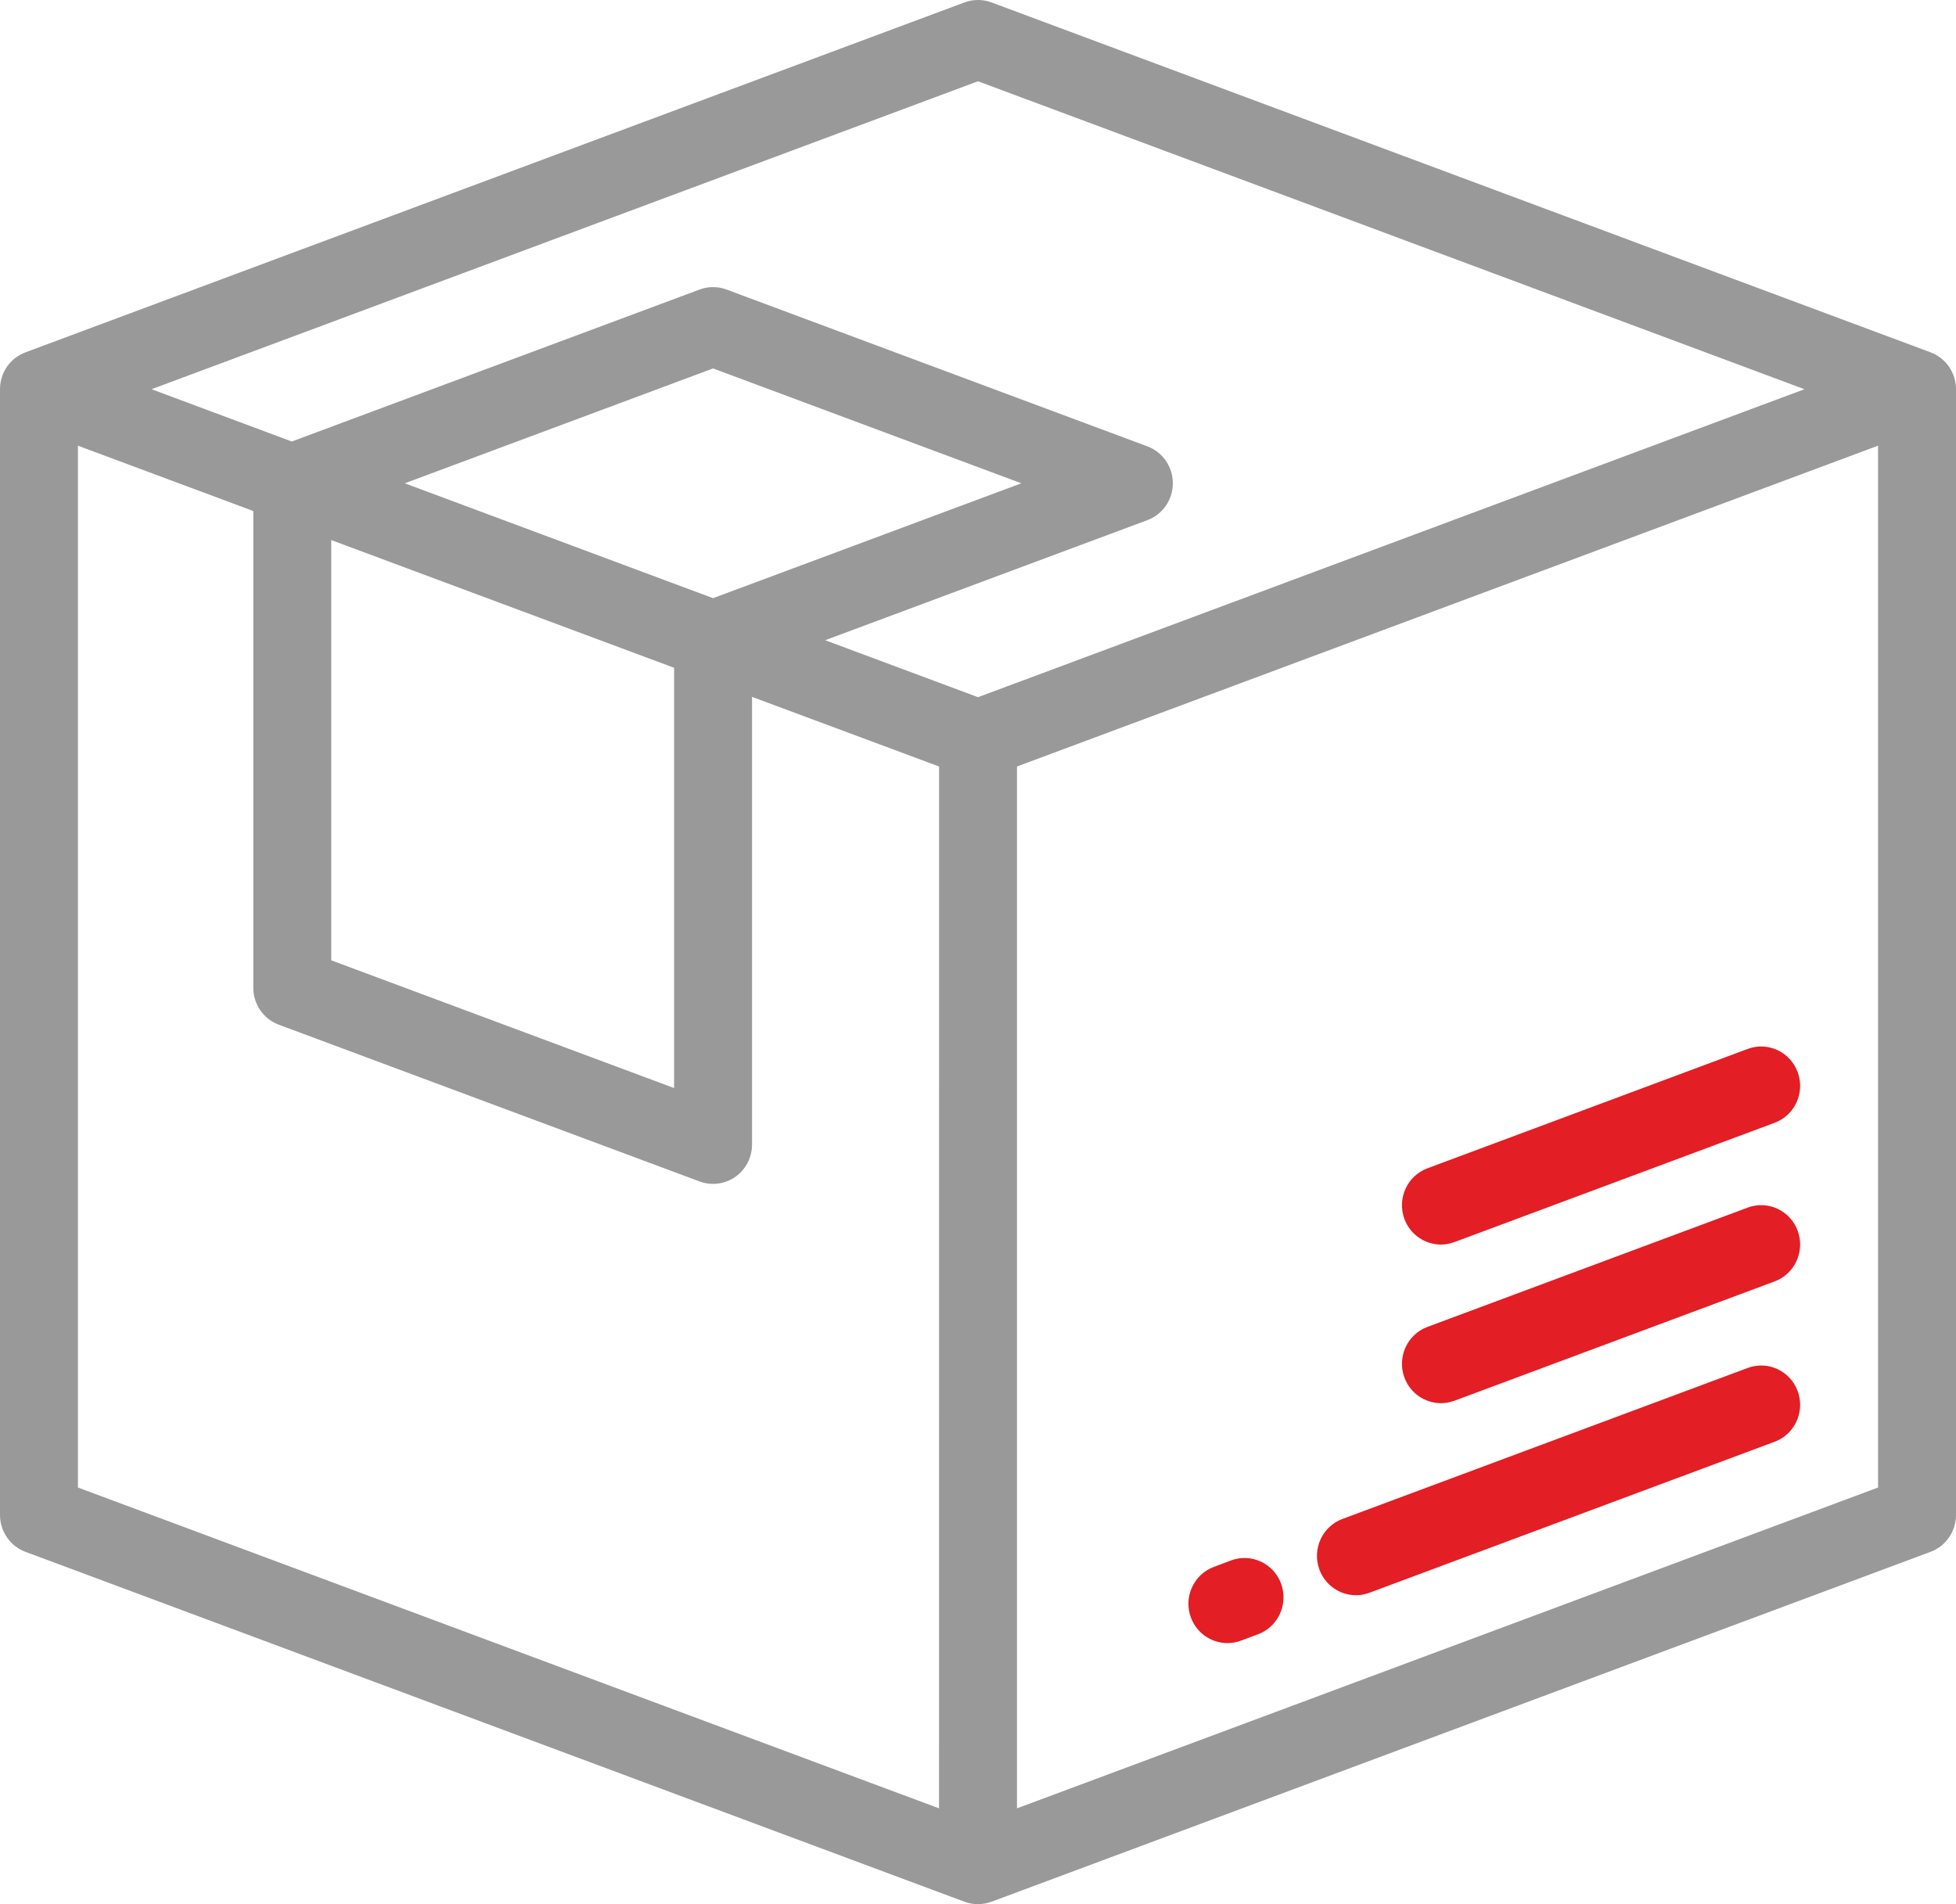 <svg width="38" height="37" viewBox="0 0 38 37" fill="none" xmlns="http://www.w3.org/2000/svg">
<g clip-path="url(#clip0_259_6028)">
<path d="M34.925 27.033C34.78 26.637 34.344 26.434 33.953 26.581L26.08 29.515C25.688 29.661 25.487 30.101 25.632 30.497C25.745 30.805 26.034 30.997 26.342 30.997C26.429 30.997 26.517 30.982 26.604 30.949L34.477 28.015C34.869 27.869 35.07 27.429 34.925 27.033Z" fill="#E31E24"/>
<path d="M24.889 30.774C24.744 30.377 24.308 30.175 23.916 30.321L23.583 30.446C23.191 30.592 22.99 31.032 23.135 31.427C23.248 31.736 23.537 31.927 23.845 31.927C23.932 31.927 24.02 31.913 24.107 31.88L24.44 31.756C24.832 31.609 25.033 31.17 24.889 30.774Z" fill="#E31E24"/>
<path d="M34.925 23.917C34.78 23.521 34.344 23.318 33.953 23.465L27.732 25.783C27.339 25.929 27.139 26.369 27.283 26.765C27.396 27.074 27.686 27.265 27.994 27.265C28.081 27.265 28.169 27.25 28.256 27.218L34.477 24.899C34.869 24.753 35.07 24.314 34.925 23.917Z" fill="#E31E24"/>
<path d="M34.925 20.835C34.78 20.438 34.344 20.236 33.953 20.382L27.732 22.701C27.339 22.847 27.139 23.287 27.283 23.683C27.396 23.991 27.686 24.183 27.994 24.183C28.081 24.183 28.169 24.168 28.256 24.135L34.477 21.817C34.869 21.671 35.07 21.231 34.925 20.835Z" fill="#E31E24"/>
<path d="M37.505 6.846L19.262 0.047C19.093 -0.016 18.907 -0.016 18.738 0.047L0.495 6.846V6.847C0.436 6.869 0.378 6.899 0.324 6.936C0.121 7.078 0 7.313 0 7.563V29.437C0 29.757 0.197 30.043 0.495 30.154L18.738 36.953C18.823 36.984 18.912 37 19 37C19.089 37 19.178 36.983 19.262 36.952V36.953L37.505 30.154C37.803 30.043 38 29.757 38 29.437V7.563C38 7.243 37.803 6.957 37.505 6.846ZM18.243 35.138L1.514 28.904V8.66L4.921 9.93V19.193C4.921 19.514 5.118 19.8 5.416 19.911L13.591 22.957C13.676 22.989 13.765 23.004 13.853 23.004C14.006 23.004 14.157 22.958 14.286 22.867C14.489 22.724 14.61 22.49 14.61 22.24V13.541L18.244 14.894L18.243 35.138ZM13.096 12.976V21.142L6.435 18.66V10.494L13.096 12.976ZM7.864 9.391L13.853 7.159L19.842 9.391L13.853 11.623L7.864 9.391ZM19 13.547L16.031 12.44L22.29 10.107C22.588 9.997 22.785 9.71 22.785 9.39C22.785 9.07 22.588 8.784 22.29 8.673L14.115 5.626C13.946 5.563 13.76 5.563 13.591 5.626L5.669 8.579L2.944 7.563L19 1.579L35.056 7.563L19 13.547ZM36.486 28.904L19.757 35.138V14.894L36.486 8.66V28.904Z" fill="#999999"/>
</g>
<defs>
<clipPath id="clip0_259_6028">
<rect width="38" height="37" fill="white"/>
</clipPath>
</defs>
</svg>
